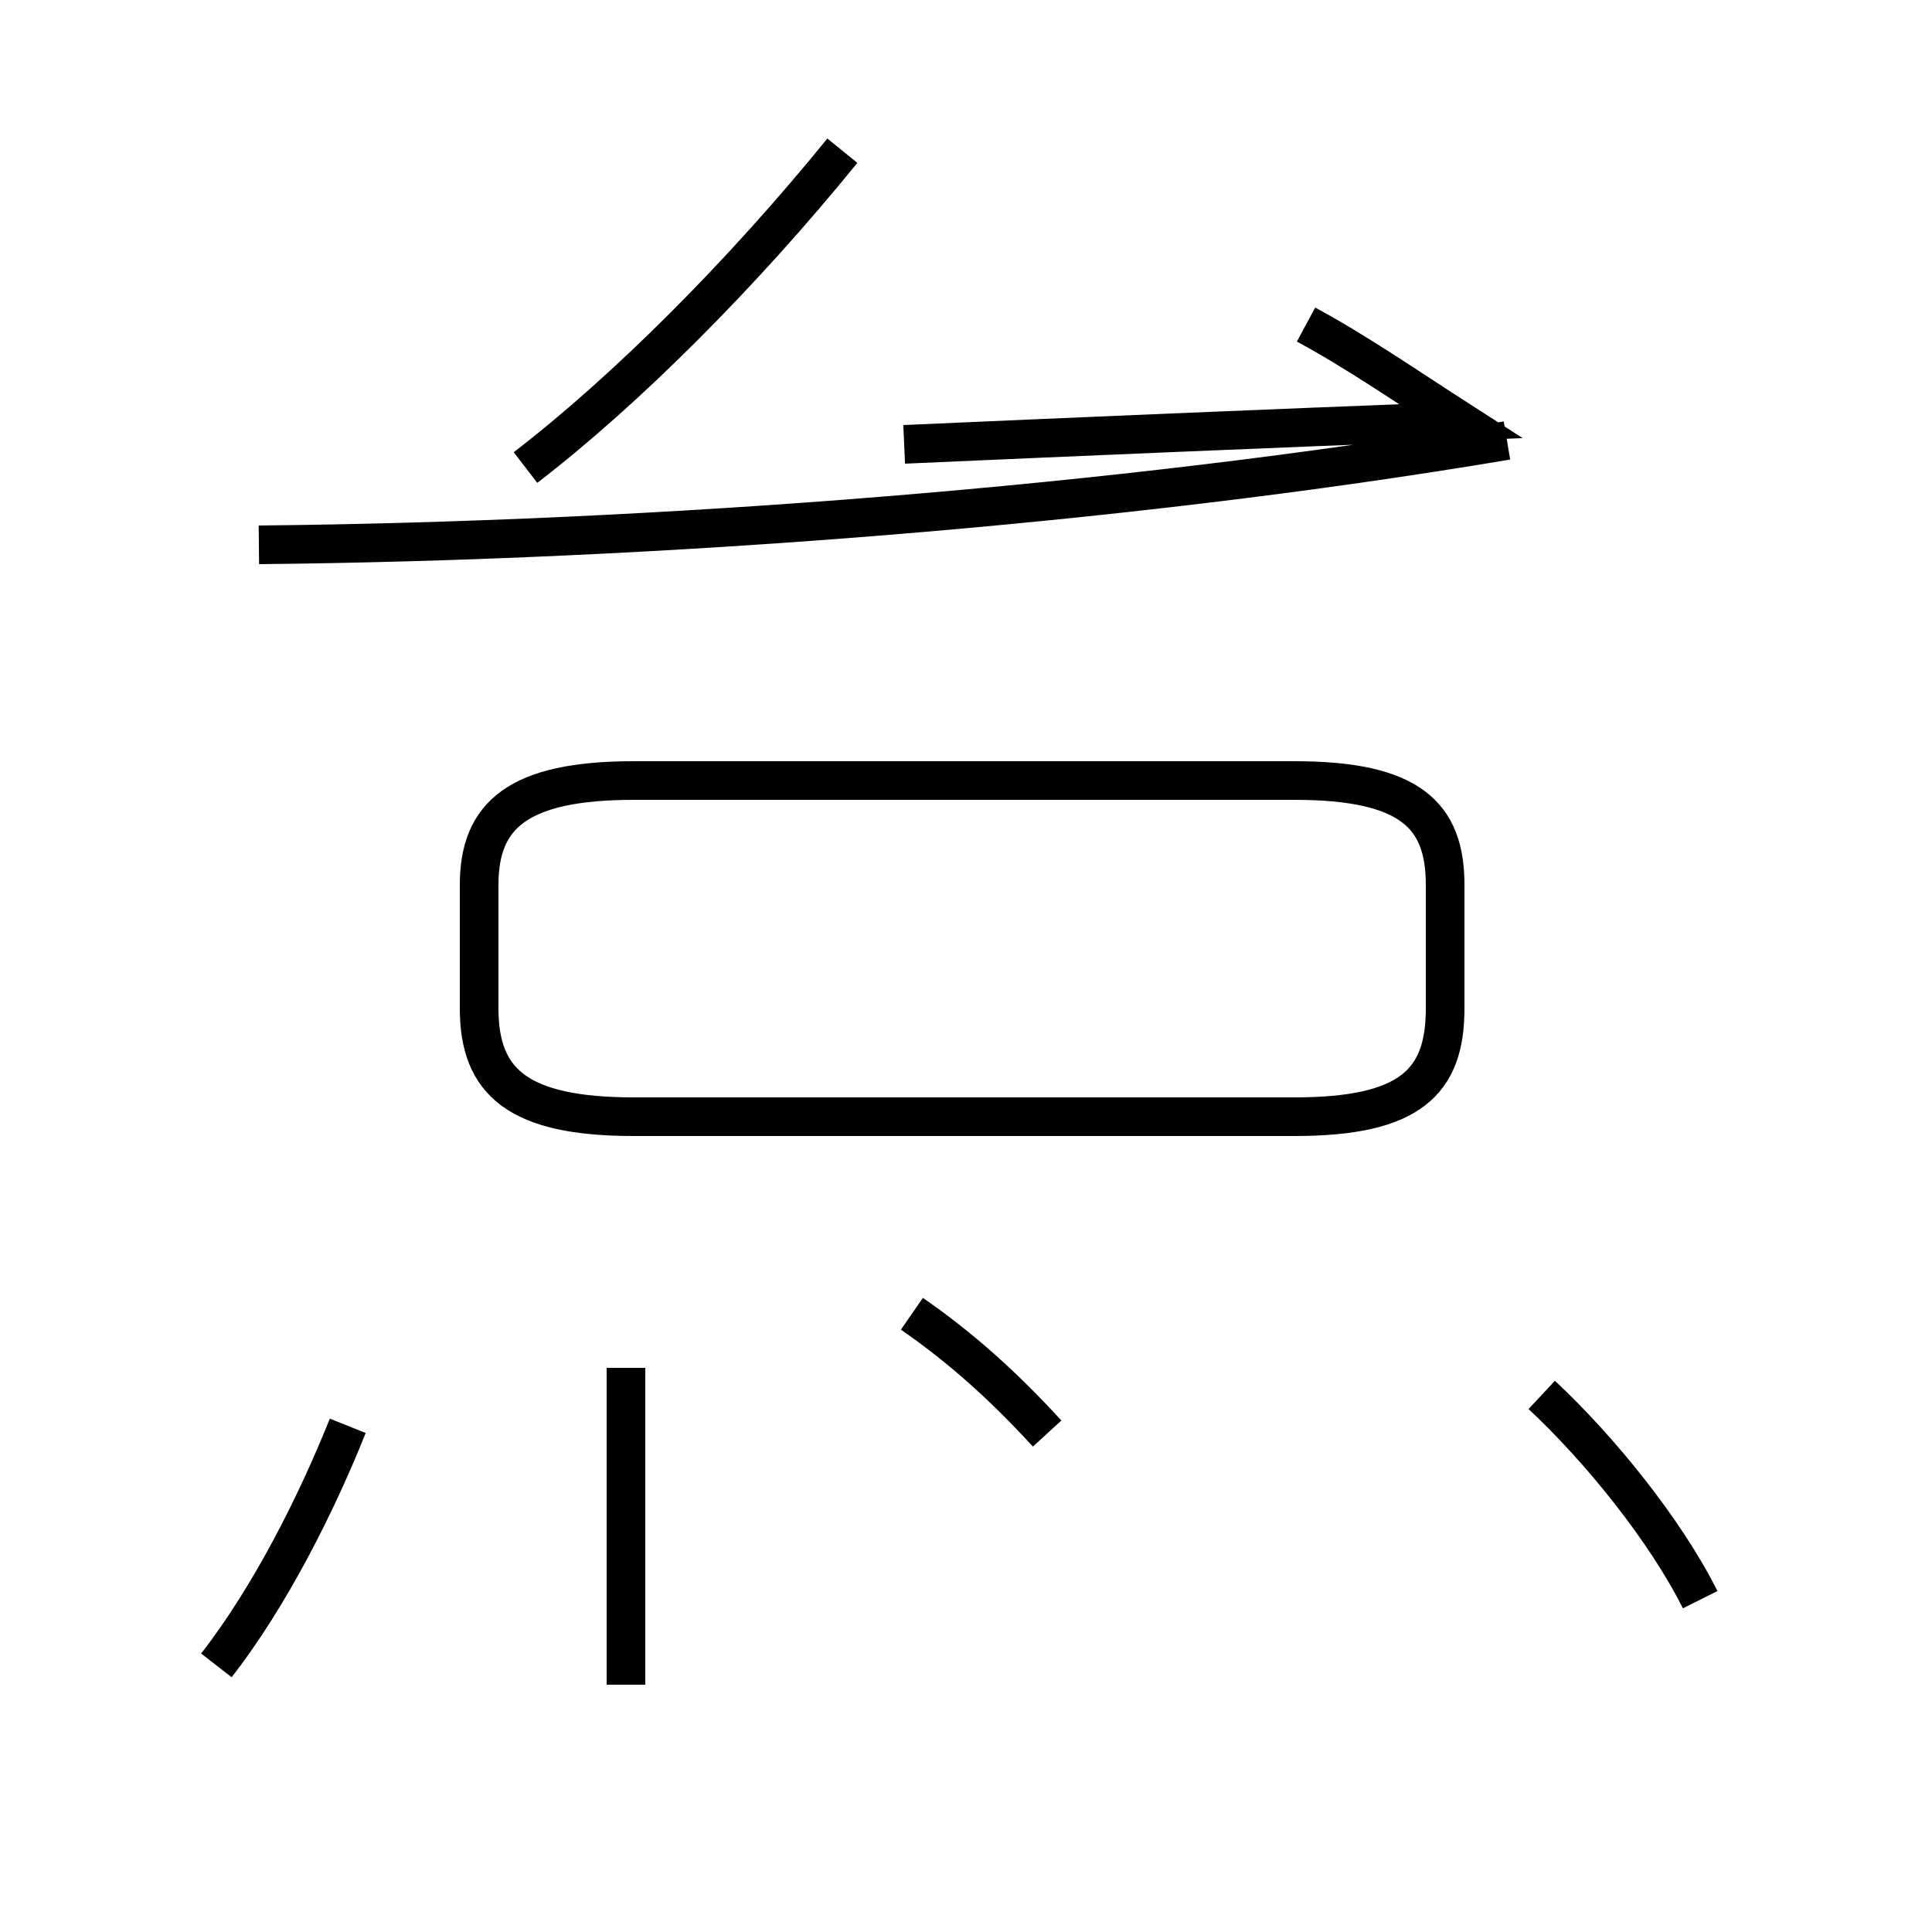 <?xml version='1.0' encoding='utf8'?>
<svg viewBox="0.0 -44.0 50.0 50.0" version="1.1" xmlns="http://www.w3.org/2000/svg">
<rect x="0.0" y="-44.0" width="50.0" height="50.0" fill="#808080" stroke="none"/>
<rect x="-1000" y="-1000" width="2000" height="2000" stroke="white" fill="white"/>
<g style="fill:none; stroke:#000000;  stroke-width:1">
<path d="M 6.7 29.9 C 16.9 30.0 28.9 30.9 39.0 32.6 M 21.8 40.1 C 19.2 36.9 16.2 33.9 13.6 31.9 M 33.8 35.6 C 35.1 34.9 36.4 34.0 37.8 33.1 C 32.6 32.9 27.9 32.7 23.4 32.5 M 16.4 15.1 L 33.5 15.1 C 36.5 15.1 37.4 16.0 37.4 17.9 L 37.4 21.1 C 37.4 22.9 36.5 23.8 33.5 23.8 L 16.4 23.8 C 13.4 23.8 12.4 22.9 12.4 21.1 L 12.4 17.9 C 12.4 16.0 13.4 15.1 16.4 15.1 Z M 5.6 0.9 C 7.0 2.7 8.2 5.1 9.0 7.1 M 16.2 0.4 L 16.2 8.6 M 27.1 6.9 C 26.0 8.1 24.9 9.1 23.6 10.0 M 44.0 2.6 C 43.1 4.4 41.4 6.5 39.9 7.9" transform="scale(1, -1)" />
</g>
</svg>